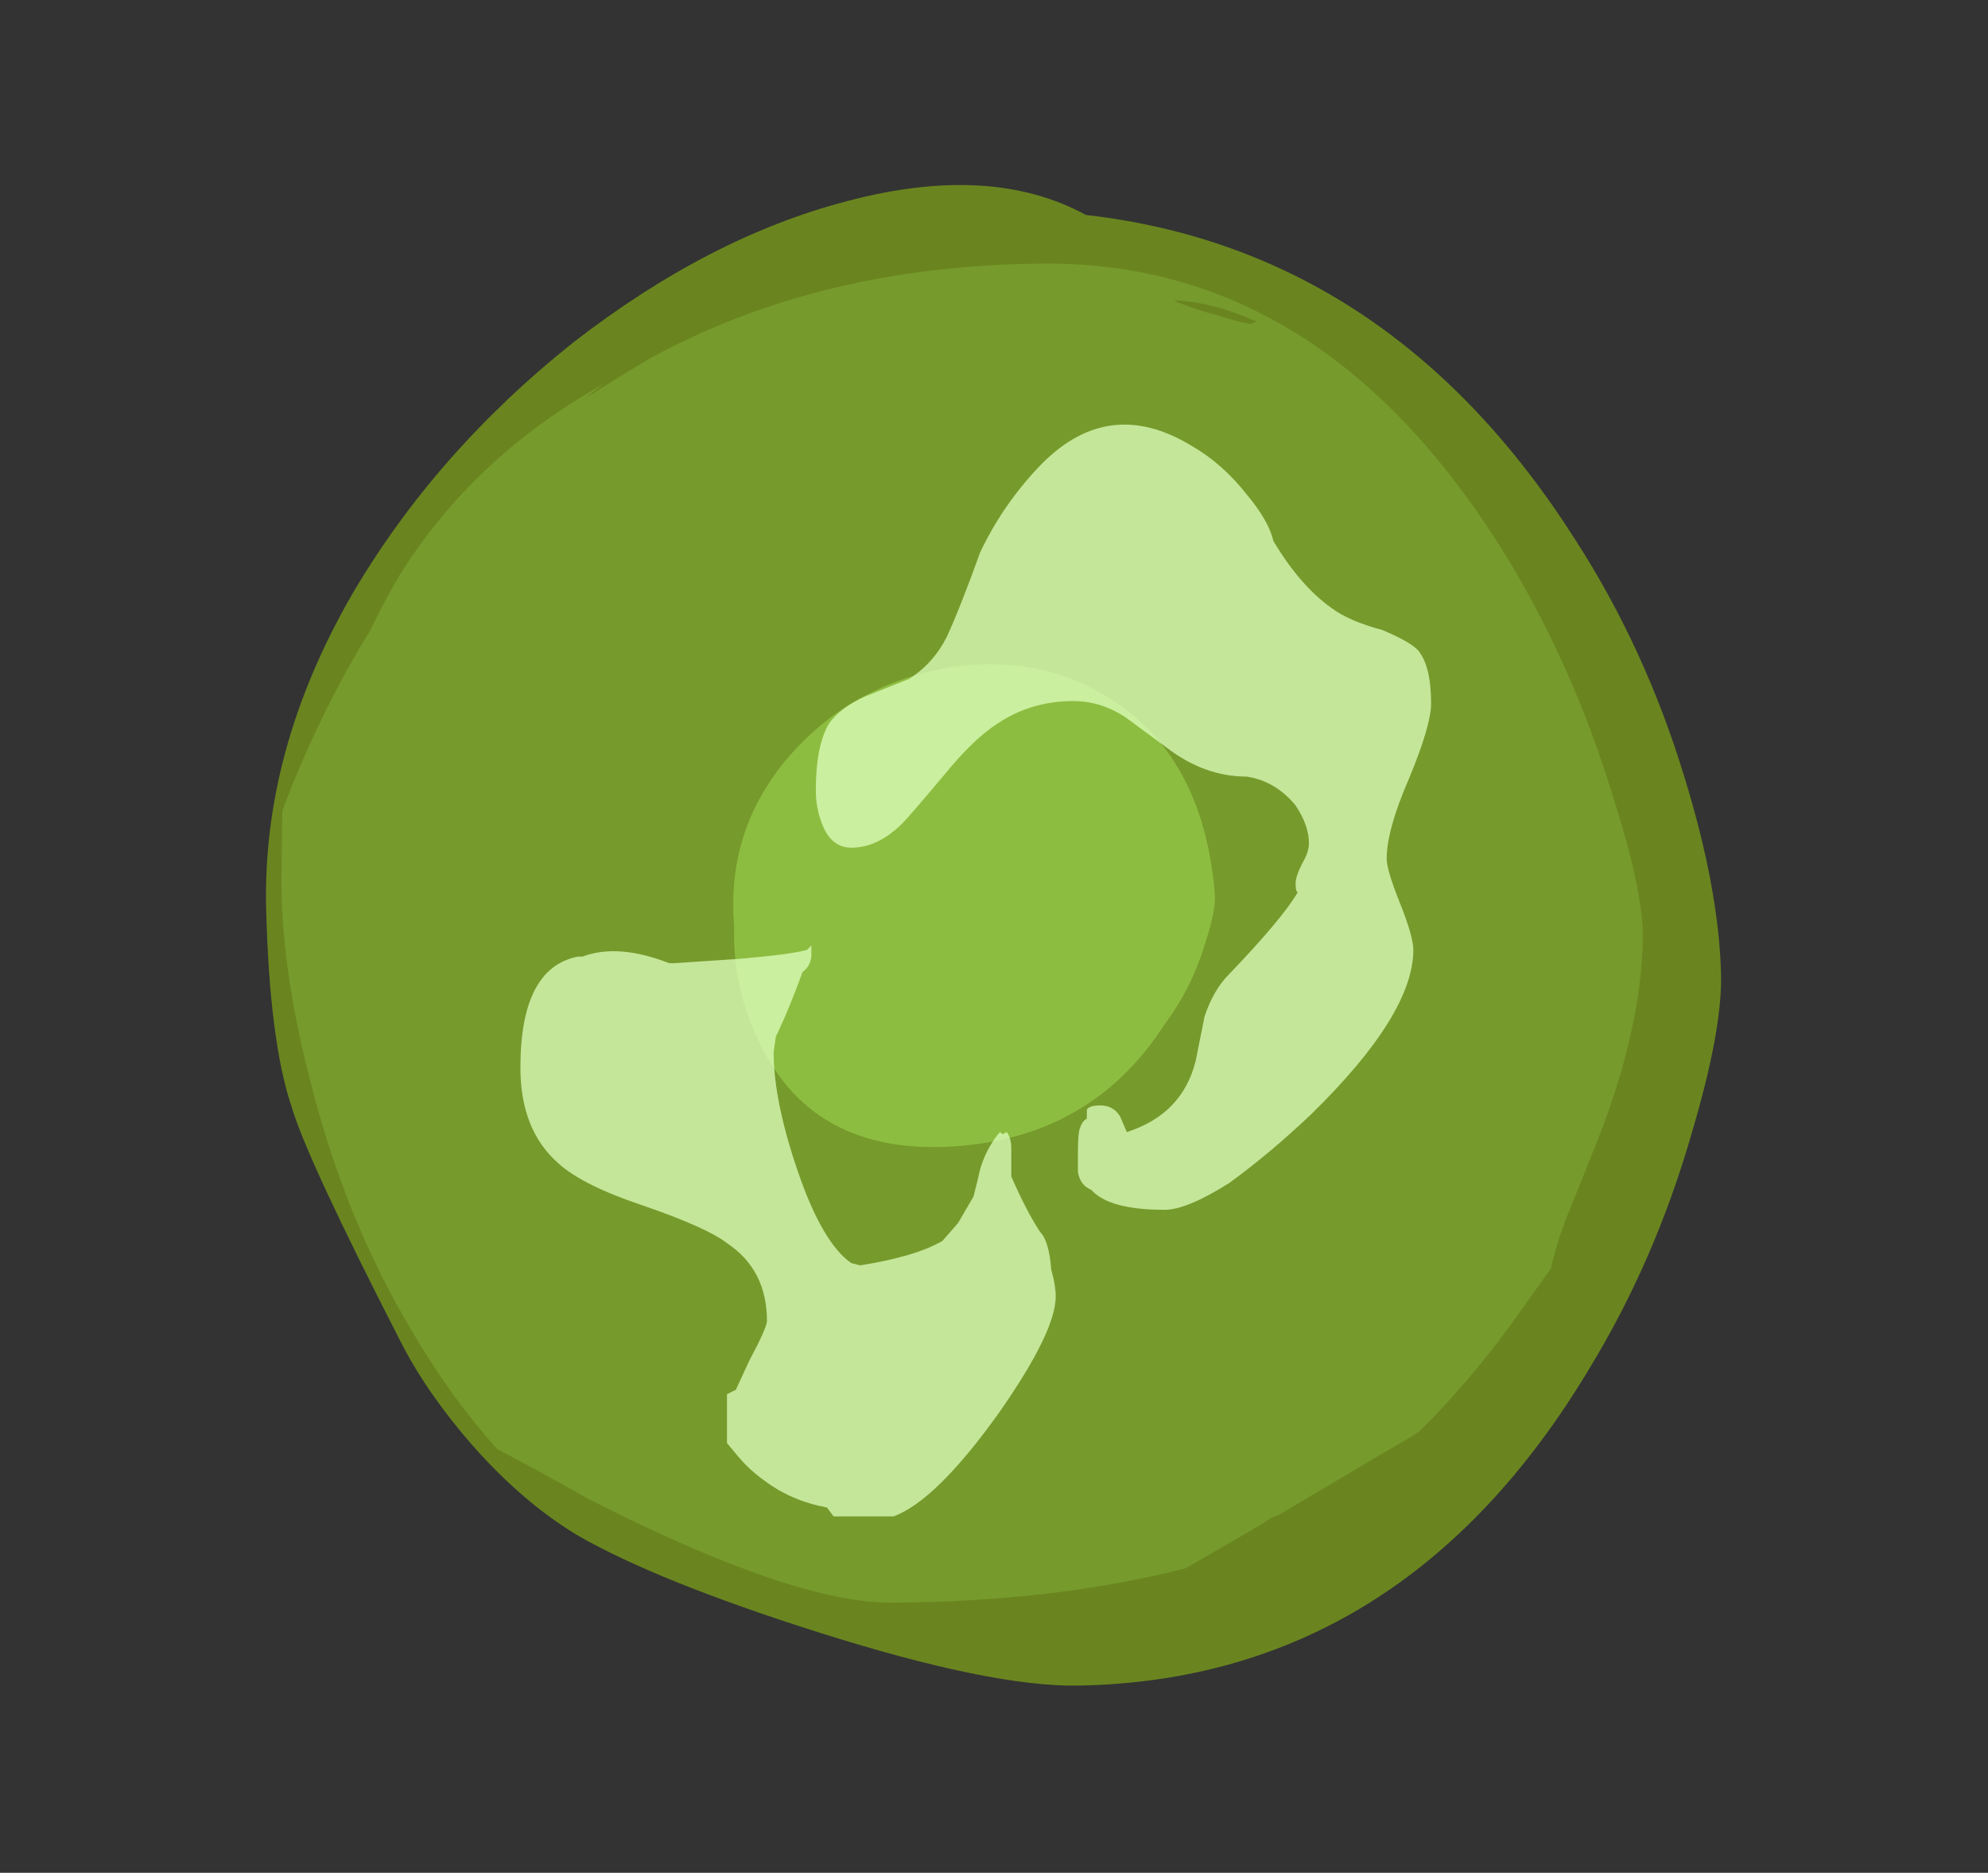 <?xml version="1.0" encoding="UTF-8" standalone="no"?>
<svg xmlns:ffdec="https://www.free-decompiler.com/flash" xmlns:xlink="http://www.w3.org/1999/xlink" ffdec:objectType="frame" height="295.05px" width="313.25px" xmlns="http://www.w3.org/2000/svg">
  <rect width="100%" height="100%" fill="#333333" stroke="none"/>
  <g transform="matrix(1.0, 0.0, 0.0, 1.0, 151.3, 276.35)">
    <use ffdec:characterId="250" height="234.85" transform="matrix(1.006, -0.018, 0.027, 1.007, -112.364, -245.058)" width="227.5" xlink:href="#sprite0"/>
    <use ffdec:characterId="252" height="213.85" transform="matrix(0.986, -0.005, -0.013, 0.986, -105.683, -234.218)" width="217.7" xlink:href="#sprite1"/>
    <use ffdec:characterId="254" height="71.05" transform="matrix(1.056, -0.066, 0.089, 1.058, -39.226, -168.92)" width="72.1" xlink:href="#sprite2"/>
    <use ffdec:characterId="258" height="24.55" transform="matrix(7.0, 0.0, 0.0, 7.0, -69.3, -209.3)" width="20.5" xlink:href="#shape3"/>
  </g>
  <defs>
    <g id="sprite0" transform="matrix(1.0, 0.0, 0.0, 1.0, 113.75, 234.85)">
      <use ffdec:characterId="249" height="33.55" transform="matrix(7.0, 0.0, 0.0, 7.0, -113.75, -234.85)" width="32.5" xlink:href="#shape0"/>
    </g>
    <g id="shape0" transform="matrix(1.0, 0.0, 0.0, 1.0, 16.25, 33.55)">
      <path d="M16.25 -15.65 Q16.25 -14.4 15.5 -12.1 14.6 -9.25 13.05 -6.85 8.7 0.0 1.45 0.0 -0.5 0.0 -4.35 -1.3 -7.9 -2.5 -9.65 -3.55 -10.85 -4.3 -11.95 -5.6 -12.95 -6.8 -13.5 -7.95 -15.5 -12.1 -15.8 -13.25 -16.25 -14.7 -16.25 -17.65 -16.25 -21.2 -14.15 -24.65 -12.2 -27.8 -9.05 -30.2 -5.95 -32.5 -2.85 -33.25 0.4 -34.05 2.5 -32.85 9.3 -31.95 13.25 -25.4 14.75 -22.95 15.55 -20.05 16.25 -17.55 16.25 -15.65" fill="#bdff00" fill-opacity="0.4" fill-rule="evenodd" stroke="none"/>
    </g>
    <g id="sprite1" transform="matrix(1.0, 0.0, 0.0, 1.0, 108.85, 213.85)">
      <use ffdec:characterId="251" height="30.55" transform="matrix(7.0, 0.0, 0.0, 7.0, -108.85, -213.85)" width="31.1" xlink:href="#shape1"/>
    </g>
    <g id="shape1" transform="matrix(1.0, 0.0, 0.0, 1.0, 15.55, 30.55)">
      <path d="M5.65 -29.35 Q6.1 -29.2 6.4 -29.15 L6.55 -29.2 Q5.55 -29.65 4.65 -29.7 L4.75 -29.65 Q5.1 -29.5 5.65 -29.35 M14.8 -18.4 Q15.55 -16.15 15.55 -15.1 15.55 -13.0 14.55 -10.4 L13.85 -8.6 Q13.65 -8.05 13.55 -7.55 L12.6 -6.2 Q11.65 -4.9 10.6 -3.85 L10.45 -3.75 Q9.5 -3.2 7.4 -1.95 L7.25 -1.9 6.95 -1.7 6.85 -1.65 6.6 -1.5 5.3 -0.75 Q2.3 0.0 -1.4 0.0 -3.65 0.0 -8.35 -2.4 -9.4 -3.0 -10.45 -3.55 -11.5 -4.7 -12.4 -6.2 -14.0 -8.8 -14.85 -12.05 -15.55 -14.65 -15.55 -16.7 L-15.55 -18.15 Q-14.75 -20.35 -13.6 -22.25 -13.3 -22.9 -12.95 -23.5 -11.3 -26.2 -8.35 -27.85 L-8.8 -27.5 Q-8.1 -27.95 -7.35 -28.4 -3.45 -30.55 1.7 -30.55 8.2 -30.55 12.45 -23.6 13.9 -21.2 14.8 -18.4" fill="#9bd956" fill-opacity="0.251" fill-rule="evenodd" stroke="none"/>
    </g>
    <g id="sprite2" transform="matrix(1.0, 0.0, 0.0, 1.0, 36.05, 71.05)">
      <use ffdec:characterId="253" height="10.15" transform="matrix(7.0, 0.0, 0.0, 7.0, -36.05, -71.05)" width="10.3" xlink:href="#shape2"/>
    </g>
    <g id="shape2" transform="matrix(1.0, 0.0, 0.0, 1.0, 5.15, 10.15)">
      <path d="M3.55 -9.05 Q5.15 -7.7 5.15 -5.0 5.15 -4.65 4.85 -3.95 4.5 -3.05 3.85 -2.3 2.1 0.0 -0.85 0.0 -3.8 0.0 -4.75 -2.4 -5.25 -3.6 -5.1 -4.95 -5.1 -7.1 -3.5 -8.6 -2.05 -9.95 0.0 -10.15 2.1 -10.3 3.55 -9.05" fill="#b0f260" fill-opacity="0.4" fill-rule="evenodd" stroke="none"/>
    </g>
    <g id="shape3" transform="matrix(1.0, 0.0, 0.0, 1.0, 9.9, 29.9)">
      <path d="M8.35 -25.8 Q8.75 -25.5 9.5 -25.3 10.1 -25.05 10.3 -24.85 10.6 -24.5 10.6 -23.65 10.6 -23.15 10.1 -21.95 9.6 -20.8 9.6 -20.15 9.6 -19.9 9.9 -19.15 10.2 -18.4 10.2 -18.1 10.2 -16.65 7.9 -14.4 6.95 -13.5 6.05 -12.85 5.1 -12.25 4.6 -12.25 3.35 -12.25 2.95 -12.7 2.7 -12.8 2.65 -13.1 L2.65 -13.55 Q2.65 -14.0 2.7 -14.1 2.75 -14.25 2.85 -14.3 L2.85 -14.5 Q2.9 -14.6 3.15 -14.6 3.45 -14.6 3.6 -14.35 L3.75 -14.0 Q5.0 -14.4 5.3 -15.6 L5.5 -16.6 Q5.7 -17.2 6.05 -17.55 7.25 -18.8 7.6 -19.4 7.55 -19.4 7.55 -19.6 7.55 -19.75 7.7 -20.05 7.85 -20.3 7.85 -20.5 7.85 -20.9 7.55 -21.35 7.1 -21.9 6.45 -22.0 5.5 -22.0 4.65 -22.65 L3.7 -23.35 Q3.15 -23.7 2.55 -23.7 1.6 -23.7 0.85 -23.2 0.3 -22.85 -0.35 -22.05 -1.15 -21.1 -1.3 -20.95 -1.85 -20.4 -2.45 -20.4 -2.95 -20.4 -3.15 -21.05 -3.25 -21.35 -3.25 -21.7 -3.25 -22.7 -2.95 -23.2 -2.7 -23.55 -2.15 -23.8 L-1.15 -24.2 Q-0.6 -24.55 -0.3 -25.15 0.0 -25.8 0.45 -27.05 0.95 -28.1 1.75 -28.95 3.3 -30.6 5.2 -29.45 5.9 -29.05 6.45 -28.35 6.95 -27.75 7.05 -27.3 7.65 -26.3 8.35 -25.8 M1.15 -13.65 L1.15 -13.0 Q1.5 -12.2 1.8 -11.75 2.0 -11.55 2.05 -10.9 2.15 -10.55 2.15 -10.3 2.15 -9.5 0.85 -7.65 -0.55 -5.7 -1.5 -5.35 L-2.85 -5.35 -3.0 -5.55 Q-3.8 -5.7 -4.4 -6.15 -4.75 -6.4 -5.0 -6.7 L-5.25 -7.0 -5.25 -8.1 -5.05 -8.2 -4.75 -8.85 Q-4.35 -9.6 -4.35 -9.75 -4.35 -10.9 -5.25 -11.5 -5.7 -11.85 -7.15 -12.35 -8.5 -12.8 -9.05 -13.3 -9.9 -14.05 -9.9 -15.45 -9.9 -17.7 -8.6 -17.95 L-8.5 -17.95 Q-7.7 -18.25 -6.55 -17.8 L-6.45 -17.8 -4.95 -17.9 Q-3.8 -18.0 -3.45 -18.1 L-3.35 -18.2 Q-3.35 -18.15 -3.35 -18.0 -3.35 -17.75 -3.55 -17.6 -3.8 -16.9 -4.1 -16.25 L-4.15 -16.15 -4.2 -15.8 Q-4.2 -14.7 -3.65 -13.1 -3.1 -11.5 -2.45 -11.05 L-2.25 -11.0 Q-1.0 -11.2 -0.4 -11.55 L-0.05 -11.95 0.3 -12.55 0.4 -12.95 Q0.5 -13.5 0.85 -13.95 L0.9 -14.0 0.95 -13.95 1.05 -14.0 Q1.15 -13.85 1.15 -13.65" fill="#deffbd" fill-opacity="0.753" fill-rule="evenodd" stroke="none"/>
    </g>
  </defs>
</svg>
